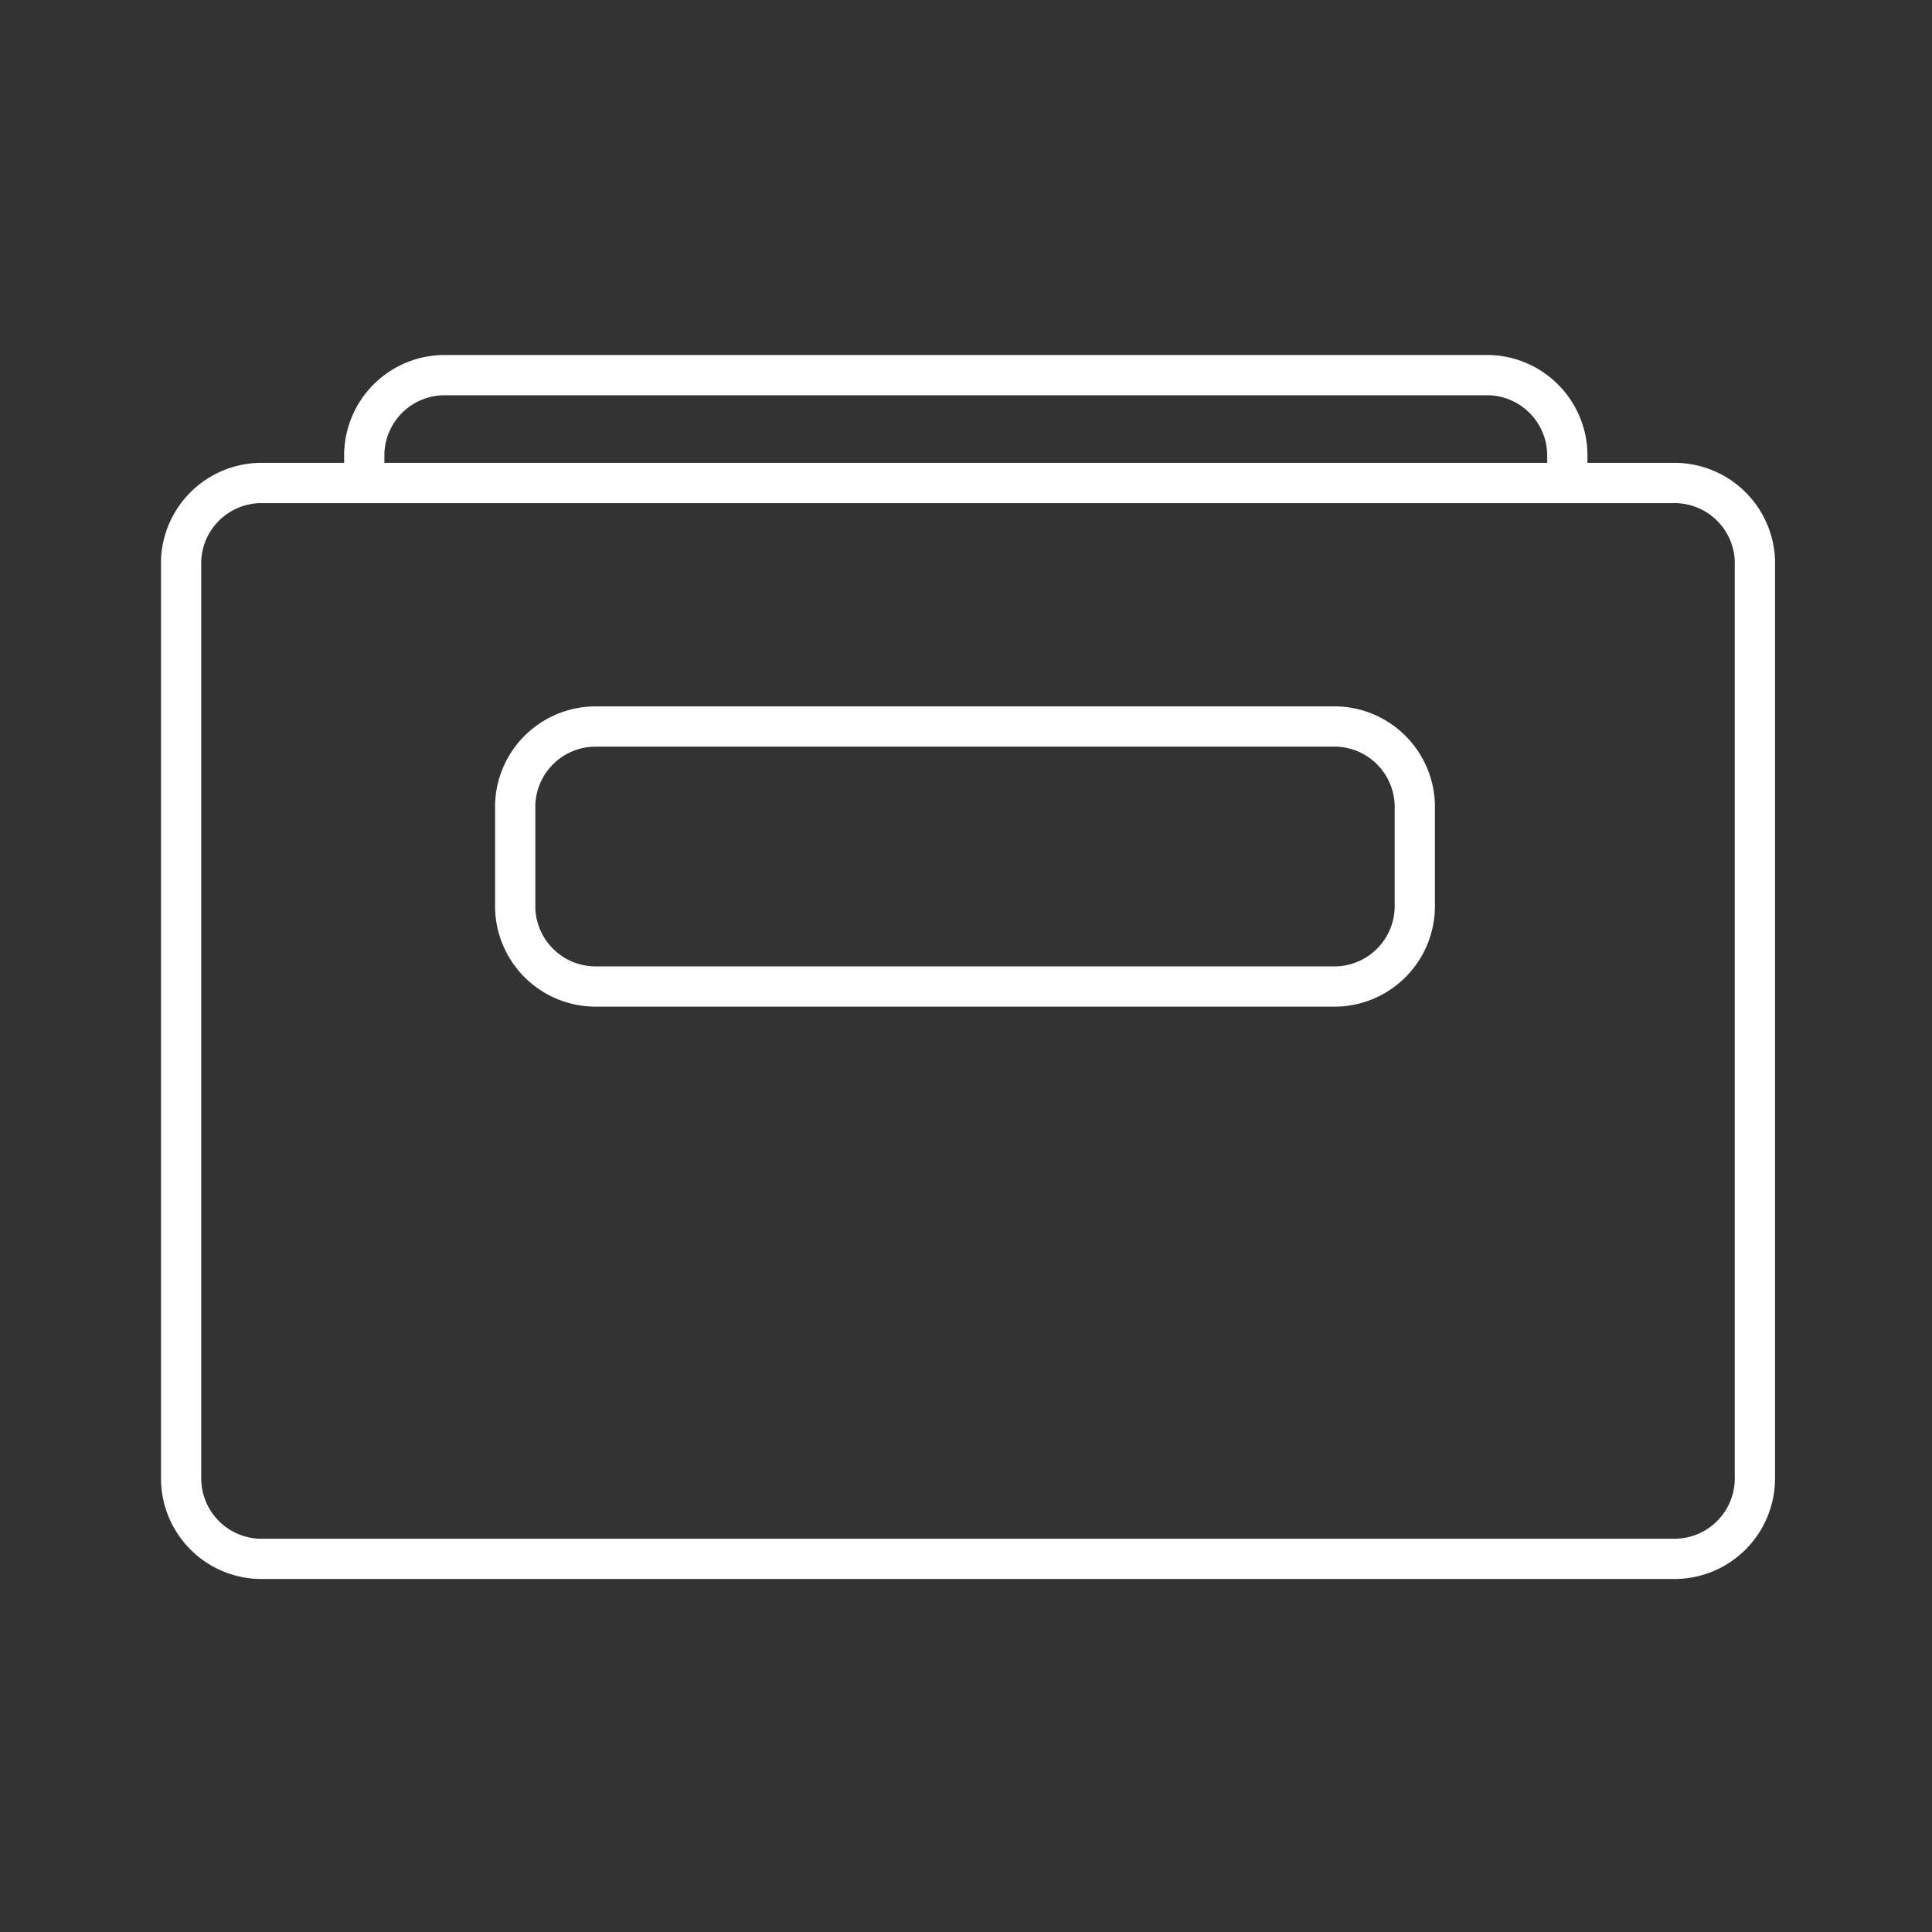 <svg xmlns="http://www.w3.org/2000/svg" viewBox="0 0 48 48"><rect x="0" y="0" width="48" height="48" fill="#333333" stroke="none"/><defs><style>.a{fill:none;stroke:#fff;stroke-miterlimit:10;}</style></defs><path class="a" d="M41.55,12H38.94v-.7A2,2,0,0,0,37,9.32H11a2,2,0,0,0-1.95,1.95V12H6.45A2,2,0,0,0,4.5,13.92V36.73a2,2,0,0,0,2,2h35.1a2,2,0,0,0,2-2V13.92A2,2,0,0,0,41.55,12Zm-6.4,10.56a2,2,0,0,1-1.95,1.95H14.8a2,2,0,0,1-2-1.95V20a2,2,0,0,1,2-1.95H33.2A2,2,0,0,1,35.15,20ZM9.06,12H38.94"/></svg>